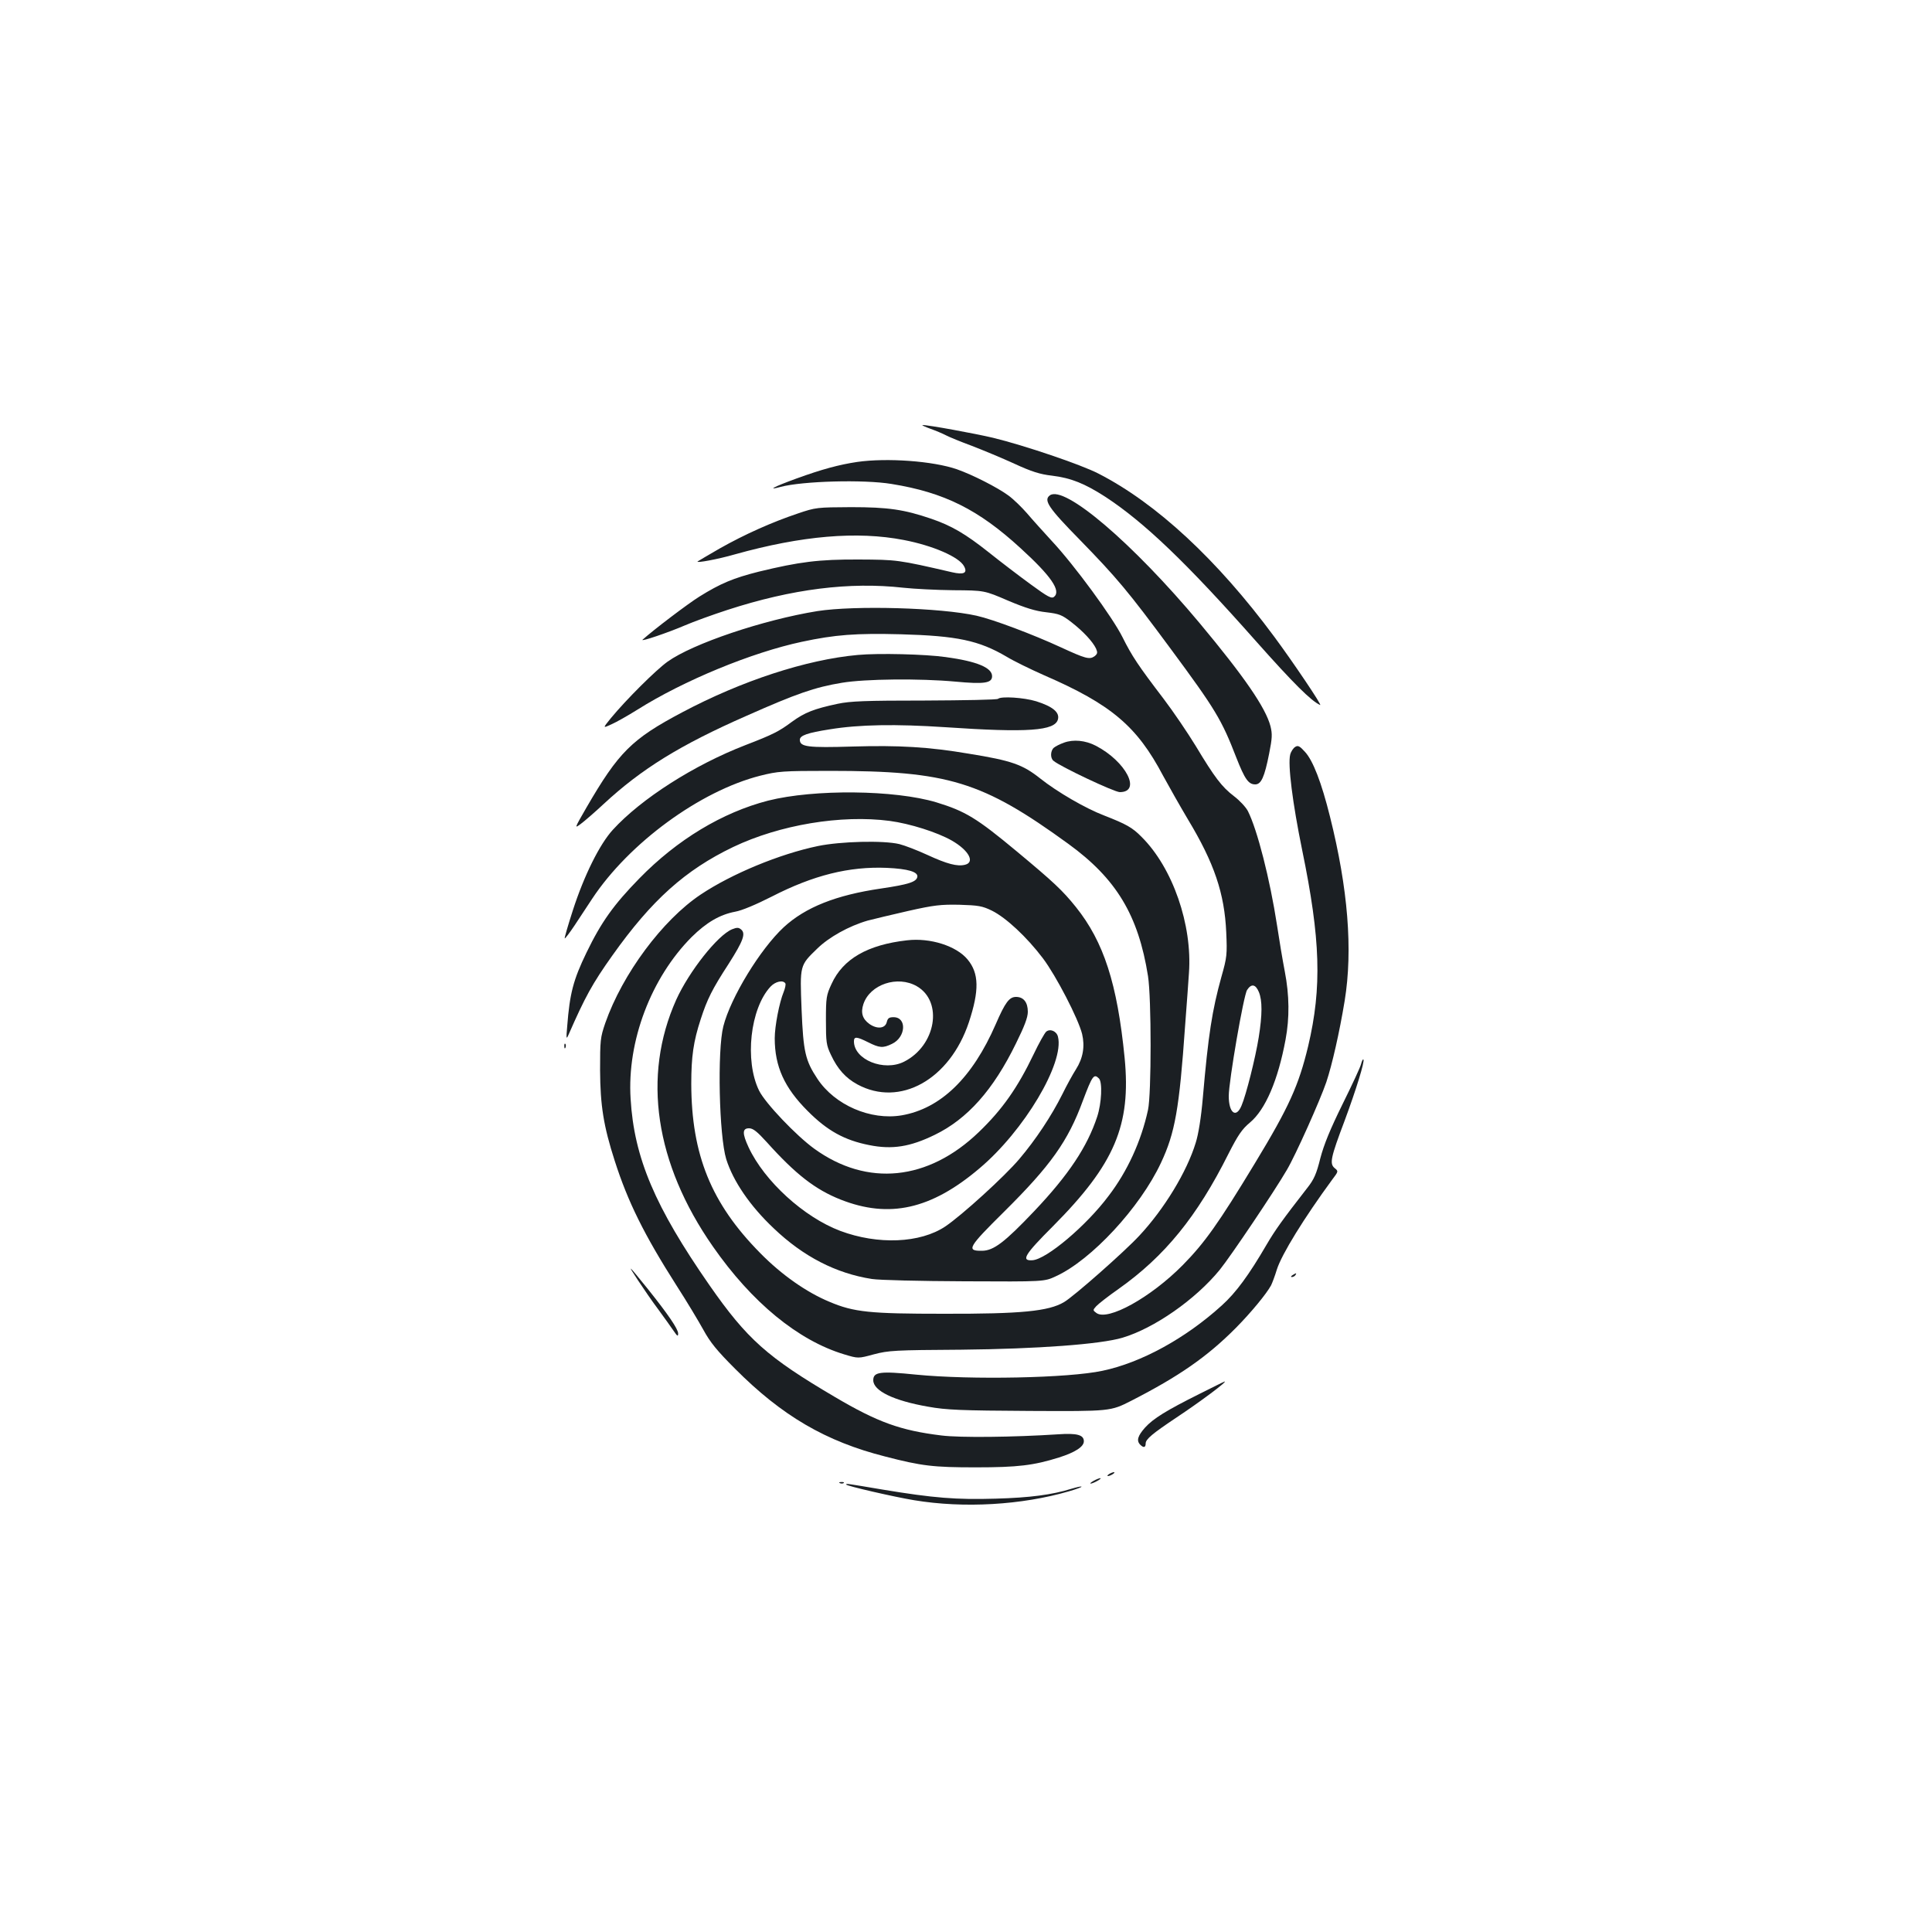 <?xml version="1.0" standalone="no"?>
<!DOCTYPE svg PUBLIC "-//W3C//DTD SVG 20010904//EN"
 "http://www.w3.org/TR/2001/REC-SVG-20010904/DTD/svg10.dtd">
<svg version="1.0" xmlns="http://www.w3.org/2000/svg"
 width="1000pt" height="1000pt" viewBox="0 0 1000 1000"
 preserveAspectRatio="xMidYMid meet">
<g transform="translate(0,1000) scale(0.1,-0.1)"
fill="#1b1f23" stroke="none">
<path d="M4815 7781 c28 -10 64 -25 81 -34 17 -9 78 -34 135 -55 57 -22 156
-63 219 -92 89 -41 133 -55 195 -62 99 -12 170 -41 277 -110 201 -132 418
-339 780 -748 191 -215 285 -309 331 -329 13 -5 -143 226 -238 354 -296 400
-611 691 -910 844 -89 46 -384 146 -545 185 -93 22 -338 67 -365 66 -5 -1 13
-9 40 -19z"/>
<path d="M4437 7609 c-94 -14 -183 -38 -315 -86 -118 -43 -155 -63 -81 -43
113 30 430 39 574 15 273 -44 450 -133 667 -332 158 -144 211 -221 174 -252
-13 -11 -32 -1 -122 65 -59 43 -156 117 -216 165 -121 96 -193 138 -298 174
-141 48 -223 60 -415 60 -176 -1 -182 -1 -276 -33 -134 -45 -275 -108 -404
-181 -60 -35 -112 -65 -114 -67 -11 -10 104 11 194 37 344 96 631 121 873 74
151 -29 287 -88 312 -136 19 -35 -1 -45 -62 -31 -281 65 -286 65 -483 66 -207
1 -308 -12 -518 -63 -131 -33 -198 -61 -307 -129 -58 -36 -235 -170 -294 -223
-14 -13 133 37 219 74 44 19 143 55 220 80 335 109 633 146 910 115 55 -6 172
-12 260 -13 160 -1 160 -1 283 -54 90 -38 142 -54 197 -60 67 -8 81 -13 130
-51 62 -48 111 -101 128 -137 9 -21 8 -27 -8 -40 -26 -18 -47 -12 -175 47
-143 66 -350 144 -435 163 -187 42 -631 54 -824 24 -279 -45 -645 -168 -776
-262 -60 -43 -213 -195 -293 -292 -43 -53 -43 -53 3 -32 25 11 85 45 133 75
241 152 594 297 852 352 173 37 279 45 513 39 291 -8 404 -32 547 -116 36 -22
124 -65 194 -96 348 -151 481 -264 616 -520 30 -55 87 -156 128 -225 137 -227
190 -384 199 -586 5 -114 4 -128 -25 -230 -48 -173 -68 -300 -96 -624 -9 -105
-23 -191 -37 -235 -46 -151 -164 -344 -292 -481 -78 -84 -340 -315 -390 -344
-80 -47 -221 -61 -623 -60 -381 0 -464 8 -591 62 -118 49 -247 139 -358 252
-254 257 -356 509 -357 876 0 141 11 219 49 335 33 102 59 155 145 287 75 118
89 156 64 177 -13 11 -22 11 -47 1 -75 -31 -223 -219 -289 -365 -177 -395
-110 -847 190 -1277 202 -290 441 -486 679 -558 73 -22 73 -22 154 0 76 20
108 22 452 24 394 4 721 28 835 62 164 49 377 197 503 351 56 69 285 409 348
518 45 76 172 360 204 454 30 90 68 257 95 421 43 264 17 582 -76 953 -44 177
-88 291 -130 336 -27 30 -36 34 -50 25 -10 -6 -22 -24 -26 -40 -13 -50 12
-250 62 -494 95 -461 103 -710 31 -1015 -49 -203 -98 -313 -275 -605 -190
-314 -261 -413 -374 -528 -166 -168 -388 -291 -447 -248 -19 14 -19 15 -1 35
11 12 62 52 115 89 239 169 407 375 569 699 50 98 70 128 112 163 80 67 145
219 184 429 21 112 20 229 -4 353 -11 57 -29 164 -40 238 -37 240 -102 495
-151 592 -11 21 -43 55 -72 77 -63 48 -100 97 -198 260 -41 67 -116 178 -167
245 -132 173 -163 220 -212 318 -50 101 -249 373 -366 498 -43 47 -101 111
-128 143 -27 31 -70 73 -96 92 -57 42 -187 108 -267 136 -124 43 -363 60 -516
38z m2079 -2744 c18 -44 18 -116 -1 -235 -17 -106 -65 -297 -89 -353 -28 -67
-66 -38 -66 50 0 76 77 523 95 549 22 34 44 30 61 -11z"/>
<path d="M5434 7436 c-34 -25 -7 -65 155 -230 191 -196 250 -266 468 -561 236
-319 266 -370 342 -566 44 -112 63 -139 98 -139 31 0 48 38 72 159 16 81 17
101 7 142 -25 96 -136 257 -367 534 -347 415 -700 716 -775 661z"/>
<path d="M4440 6610 c-266 -24 -602 -134 -909 -297 -261 -138 -329 -206 -495
-492 -64 -111 -64 -111 -28 -84 20 15 73 61 117 102 194 180 395 305 739 456
259 115 354 148 494 171 119 20 402 23 587 6 149 -14 190 -8 190 28 0 44 -78
77 -240 99 -105 15 -348 21 -455 11z"/>
<path d="M5166 6383 c-4 -5 -175 -8 -379 -9 -309 0 -386 -3 -452 -17 -122 -26
-170 -45 -236 -93 -67 -50 -99 -66 -239 -120 -267 -103 -541 -278 -688 -439
-68 -74 -149 -237 -207 -417 -25 -77 -44 -143 -42 -145 2 -2 25 28 51 67 25
38 66 100 91 138 191 289 559 558 870 637 92 23 114 25 360 25 613 0 789 -54
1235 -378 248 -180 362 -369 412 -684 18 -114 18 -611 0 -693 -35 -161 -106
-317 -204 -445 -115 -154 -321 -328 -394 -333 -61 -4 -41 29 106 176 320 322
405 523 371 872 -38 384 -108 600 -252 780 -70 87 -115 129 -306 288 -208 173
-266 208 -416 254 -216 65 -633 69 -871 9 -237 -61 -471 -202 -667 -403 -133
-136 -197 -226 -273 -383 -69 -142 -87 -213 -100 -380 -6 -68 -5 -72 7 -45 85
194 123 264 227 410 203 286 377 442 625 561 241 115 559 168 810 135 105 -14
247 -59 322 -102 87 -50 121 -112 68 -125 -40 -10 -93 4 -195 51 -52 24 -117
49 -145 56 -83 20 -305 14 -421 -10 -198 -41 -447 -144 -607 -251 -198 -132
-405 -411 -494 -665 -26 -76 -27 -89 -27 -245 1 -182 18 -289 76 -469 68 -212
152 -382 321 -647 51 -79 112 -181 137 -226 36 -66 70 -108 165 -203 242 -243
469 -376 777 -454 189 -49 249 -56 468 -56 218 0 300 10 431 51 85 27 129 56
129 84 0 33 -35 43 -134 36 -230 -15 -508 -18 -603 -6 -213 26 -331 69 -553
200 -348 205 -453 298 -648 578 -282 406 -390 659 -408 965 -19 298 106 626
316 837 77 76 146 116 225 131 35 6 108 37 189 78 216 111 401 157 596 149
111 -5 163 -21 158 -47 -5 -26 -46 -39 -188 -60 -233 -34 -391 -97 -503 -200
-122 -113 -275 -364 -313 -513 -32 -125 -22 -567 15 -688 36 -114 123 -242
246 -358 153 -146 322 -233 508 -262 38 -6 248 -11 480 -12 412 -2 412 -2 472
26 184 84 436 356 544 587 73 155 95 279 125 709 9 118 18 241 20 274 18 249
-84 544 -245 704 -48 49 -79 66 -194 111 -97 37 -243 122 -330 191 -92 73
-148 93 -371 129 -206 35 -362 44 -600 37 -233 -7 -274 -2 -274 35 0 22 39 36
155 54 152 25 341 28 598 11 427 -29 568 -19 583 41 9 36 -27 66 -112 93 -65
20 -183 27 -198 13z m-31 -1097 c72 -36 179 -135 263 -246 68 -90 183 -312
203 -392 15 -64 5 -125 -32 -183 -16 -25 -48 -83 -70 -128 -57 -114 -139 -237
-223 -336 -76 -90 -297 -291 -383 -349 -130 -87 -349 -96 -544 -23 -188 71
-392 257 -474 432 -34 73 -33 99 2 99 21 0 42 -17 92 -72 150 -167 251 -245
382 -297 251 -99 468 -51 718 161 232 195 441 547 407 682 -7 29 -41 43 -61
26 -8 -7 -38 -60 -65 -117 -83 -173 -162 -286 -284 -403 -262 -252 -577 -284
-851 -86 -94 68 -254 236 -286 301 -76 155 -46 425 59 538 25 27 65 36 77 17
3 -5 -1 -25 -9 -45 -22 -53 -46 -176 -46 -239 0 -146 50 -256 170 -376 102
-103 192 -152 319 -177 119 -24 212 -9 339 53 169 82 303 232 421 474 44 89
61 134 61 163 0 49 -22 77 -61 77 -35 0 -56 -28 -105 -141 -121 -278 -285
-437 -487 -472 -161 -27 -346 53 -436 189 -63 95 -73 140 -82 358 -9 231 -10
228 81 316 60 59 164 117 261 145 31 8 126 31 210 50 133 30 169 34 265 32 98
-3 118 -6 169 -31z m553 -868 c19 -19 14 -128 -9 -198 -51 -155 -147 -300
-325 -488 -154 -162 -211 -206 -272 -206 -82 -1 -71 18 115 202 241 239 331
365 408 575 49 130 57 141 83 115z"/>
<path d="M4695 5133 c-204 -23 -332 -96 -391 -226 -27 -58 -29 -71 -29 -187 0
-114 2 -130 26 -180 34 -73 76 -120 137 -153 220 -119 478 25 577 322 54 164
53 253 -7 325 -58 70 -193 113 -313 99z m51 -238 c137 -80 98 -307 -66 -390
-104 -53 -260 10 -260 105 0 26 14 25 74 -5 58 -29 76 -31 123 -8 72 34 78
138 8 138 -23 0 -30 -5 -35 -25 -8 -34 -50 -38 -90 -10 -36 26 -46 58 -31 103
34 102 177 150 277 92z"/>
<path d="M5507 6156 c-20 -7 -44 -19 -52 -26 -18 -15 -20 -54 -2 -68 35 -30
315 -162 343 -162 114 0 32 159 -124 240 -54 28 -116 34 -165 16z"/>
<path d="M2921 4584 c0 -11 3 -14 6 -6 3 7 2 16 -1 19 -3 4 -6 -2 -5 -13z"/>
<path d="M7045 4493 c-3 -15 -47 -109 -96 -208 -64 -130 -96 -208 -115 -280
-20 -81 -33 -110 -67 -153 -130 -167 -167 -219 -211 -294 -92 -158 -159 -249
-231 -314 -188 -171 -418 -297 -618 -339 -176 -38 -681 -48 -966 -20 -186 19
-221 14 -221 -29 0 -55 106 -106 284 -137 94 -17 170 -20 527 -22 417 -2 417
-2 525 53 246 126 392 227 541 377 79 80 158 176 182 220 6 12 20 49 30 82 25
79 141 267 287 466 32 42 32 43 12 59 -27 23 -21 53 52 246 59 159 105 308 97
316 -3 3 -8 -8 -12 -23z"/>
<path d="M3301 3375 c29 -44 77 -114 108 -155 30 -41 65 -90 78 -109 19 -28
23 -30 23 -13 0 23 -52 99 -155 228 -106 131 -111 136 -54 49z"/>
<path d="M6690 3400 c-9 -6 -10 -10 -3 -10 6 0 15 5 18 10 8 12 4 12 -15 0z"/>
<path d="M6208 2785 c-170 -85 -239 -127 -282 -175 -37 -42 -45 -67 -24 -88
17 -17 28 -15 28 7 0 22 37 52 155 131 127 84 274 194 253 189 -2 0 -60 -29
-130 -64z"/>
<path d="M5740 2370 c-8 -5 -10 -10 -5 -10 6 0 17 5 25 10 8 5 11 10 5 10 -5
0 -17 -5 -25 -10z"/>
<path d="M5660 2335 c-14 -8 -20 -14 -15 -14 6 0 21 6 35 14 14 8 21 14 15 14
-5 0 -21 -6 -35 -14z"/>
<path d="M4348 2323 c7 -3 16 -2 19 1 4 3 -2 6 -13 5 -11 0 -14 -3 -6 -6z"/>
<path d="M4380 2316 c0 -7 248 -64 351 -81 259 -43 558 -25 802 46 38 11 67
22 65 24 -2 3 -26 -3 -53 -11 -100 -31 -214 -46 -391 -51 -204 -6 -320 3 -586
47 -190 32 -188 32 -188 26z"/>
</g>
</svg>
